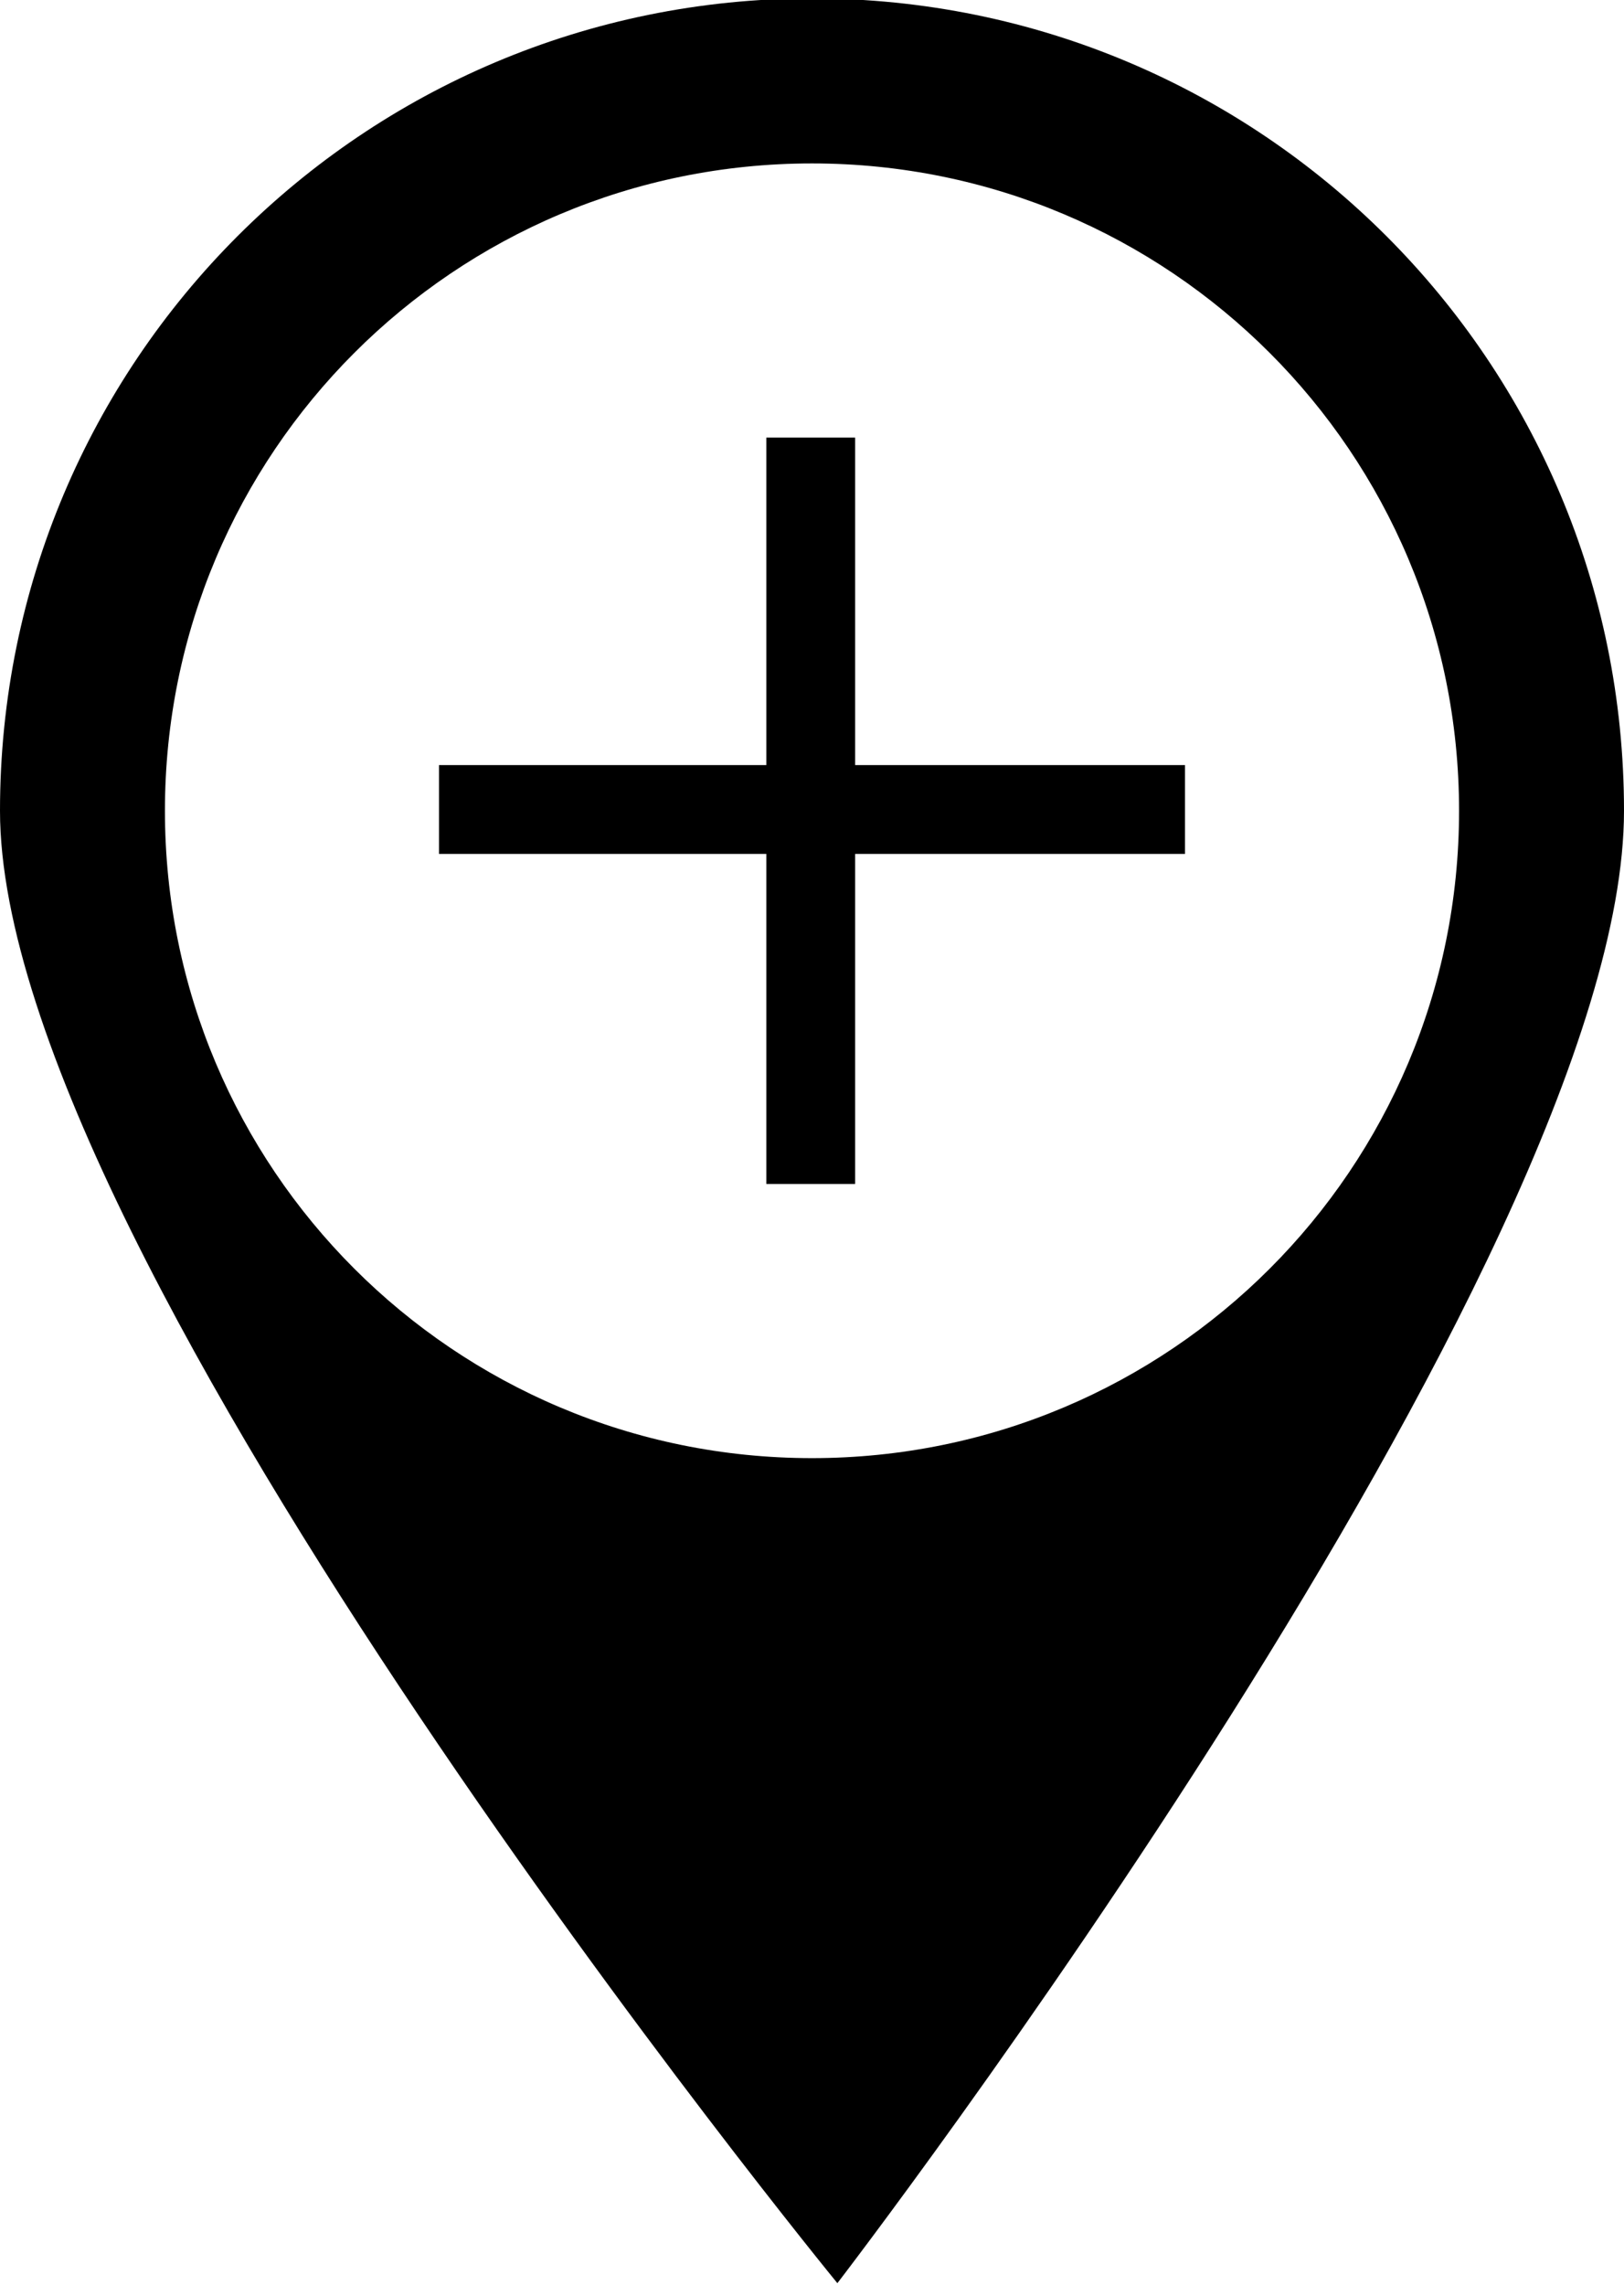 <?xml version="1.0" encoding="utf-8"?>
<!-- Generator: Adobe Illustrator 28.0.0, SVG Export Plug-In . SVG Version: 6.00 Build 0)  -->
<svg version="1.1"
	 id="Calque_1" xmlns:svg="http://www.w3.org/2000/svg" xmlns:cc="http://creativecommons.org/ns#" xmlns:rdf="http://www.w3.org/1999/02/22-rdf-syntax-ns#" xmlns:dc="http://purl.org/dc/elements/1.1/" xmlns:inkscape="http://www.inkscape.org/namespaces/inkscape" xmlns:sodipodi="http://sodipodi.sourceforge.net/DTD/sodipodi-0.dtd"
	 xmlns="http://www.w3.org/2000/svg" xmlns:xlink="http://www.w3.org/1999/xlink" x="0px" y="0px" viewBox="0 0 64 90"
	 style="enable-background:new 0 0 64 90;" xml:space="preserve">
<style type="text/css">
	.st0{fill-rule:evenodd;clip-rule:evenodd;}
</style>
<g transform="translate(0,-952.362)">
	<path d="M32,952.3c-17.7,0-32,14.3-32,32s33,58,33,58s31-40.3,31-58S49.7,952.3,32,952.3z M32,958.8c14.1,0,25.5,11.4,25.5,25.5
		s-11.4,25.5-25.5,25.5S6.5,998.4,6.5,984.3C6.5,970.2,17.9,958.8,32,958.8z"/>
	<path class="st0" d="M30.2,969.6V999h3.5v-29.4H30.2z"/>
	<path class="st0" d="M17.3,982.5v3.5h29.4v-3.5H17.3z"/>
</g>
</svg>
